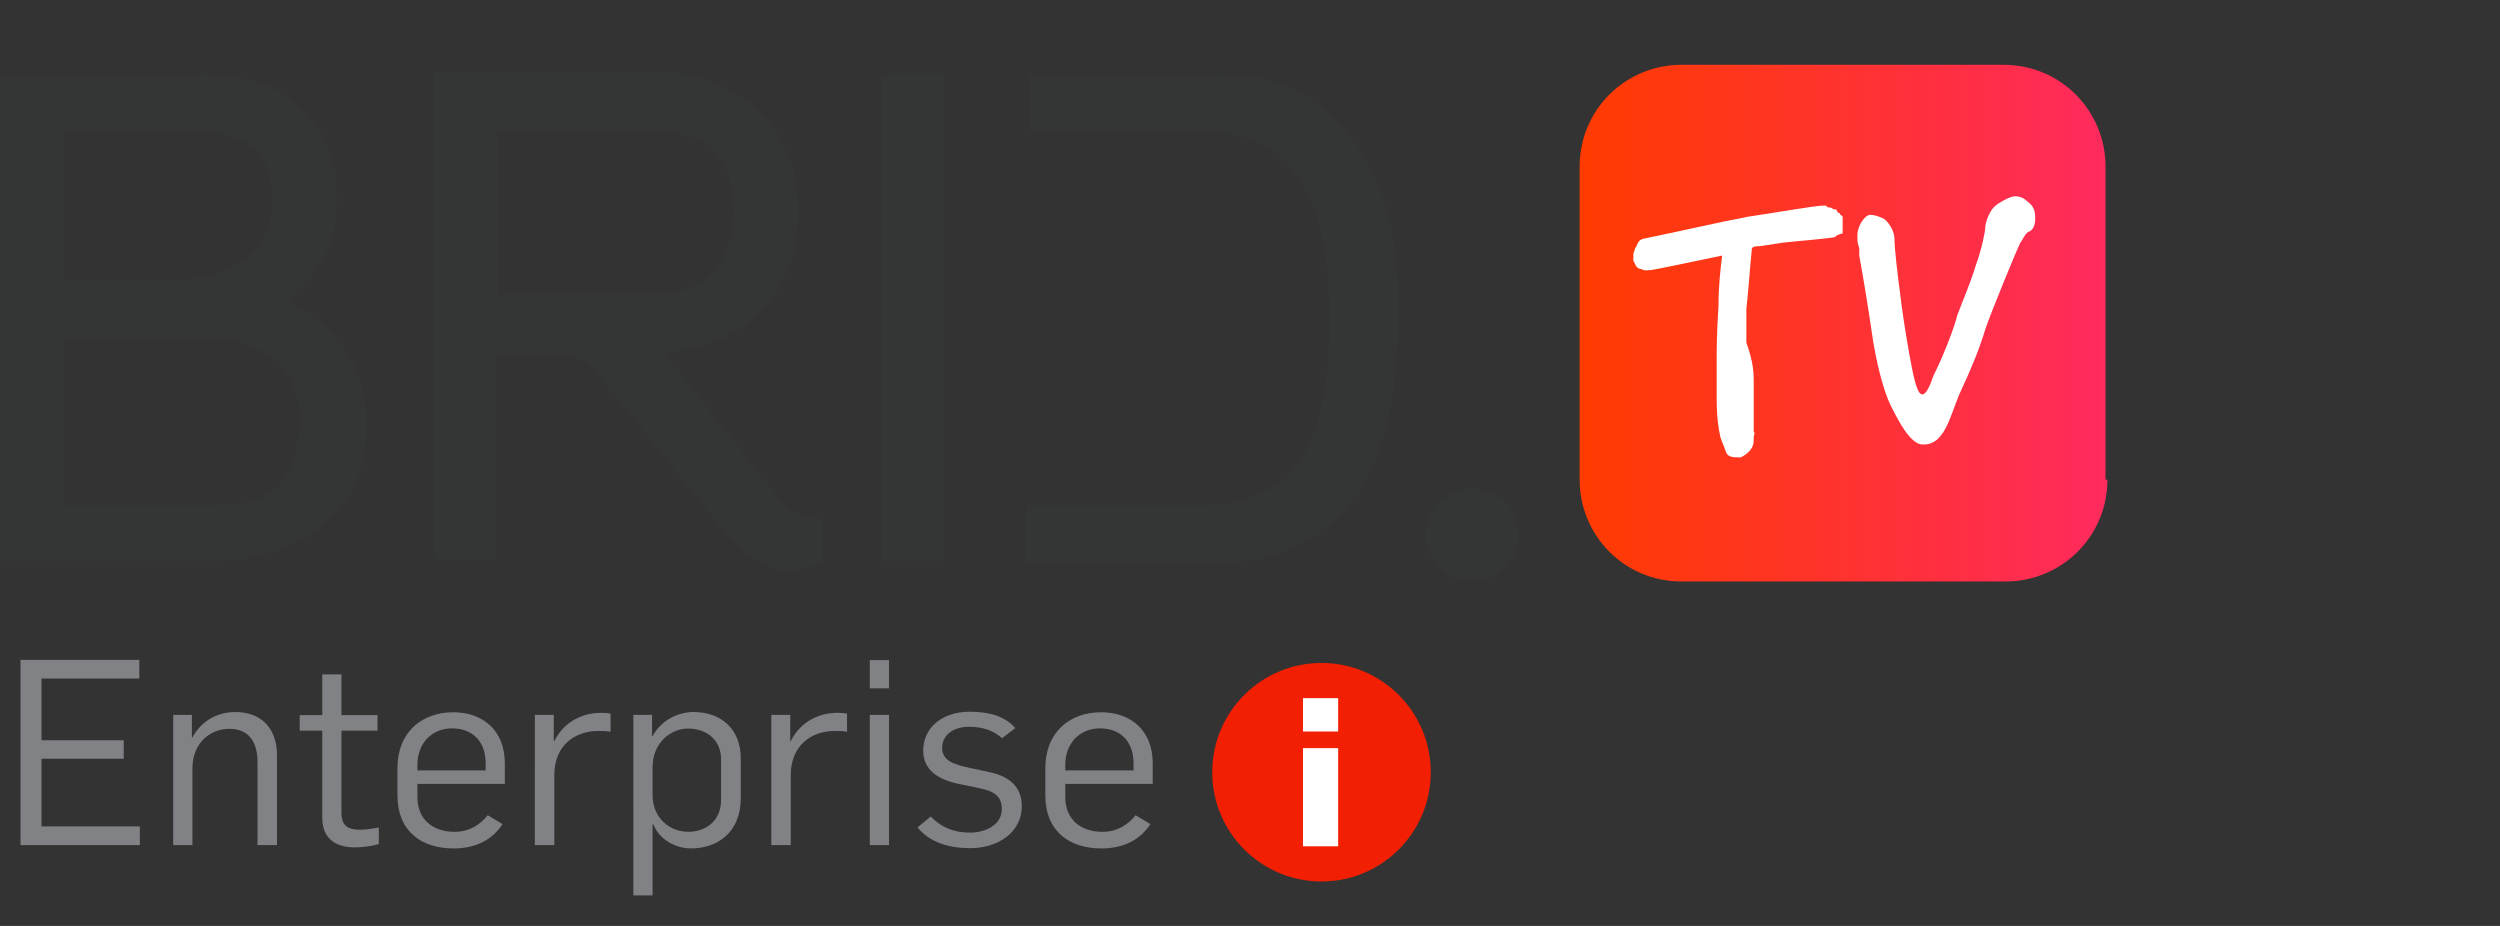<?xml version="1.0" encoding="utf-8"?>
<!-- Generator: Adobe Illustrator 16.0.0, SVG Export Plug-In . SVG Version: 6.00 Build 0)  -->
<!DOCTYPE svg PUBLIC "-//W3C//DTD SVG 1.1//EN" "http://www.w3.org/Graphics/SVG/1.1/DTD/svg11.dtd">
<svg version="1.1" id="Layer_1" xmlns="http://www.w3.org/2000/svg" xmlns:xlink="http://www.w3.org/1999/xlink" x="0px" y="0px"
	 width="135px" height="50px" viewBox="0 0 135 50" enable-background="new 0 0 135 50" xml:space="preserve">
<rect x="0" y="0" width="135" height="50" fill="#333333" stroke="none"/>
<g enable-background="new    ">
	<path fill="#808285" d="M1.107,35.633h6.416v1.008H2.242v3.334h4.44v0.995h-4.44v3.655h5.309v1.009H1.107V35.633z"/>
	<path fill="#808285" d="M9.353,38.602h1.009v1.219h0.028c0.49-0.909,1.373-1.371,2.312-1.371c1.499,0,2.255,0.98,2.255,2.324v4.86
		h-1.05v-4.469c0-1.246-0.588-1.808-1.527-1.808c-1.065,0-1.989,0.8-1.989,2.129v4.146H9.353V38.602z"/>
	<path fill="#808285" d="M17.403,44.163v-4.707h-1.219v-0.84h1.219v-2.199h1.036v2.199h1.947v0.84h-1.947v4.44
		c0,0.701,0.364,0.91,0.995,0.91c0.364,0,0.687-0.057,1.022-0.125v0.896c-0.434,0.14-1.008,0.182-1.303,0.182
		C18.229,45.76,17.403,45.367,17.403,44.163z"/>
	<path fill="#808285" d="M21.462,42.958v-1.483c0-1.935,1.316-3.013,3.012-3.013c1.555,0,2.787,0.938,2.787,2.761v1.105h-4.72v0.729
		c0,1.148,0.784,1.862,2.017,1.862c0.813,0,1.4-0.42,1.779-0.896l0.798,0.477c-0.63,0.98-1.639,1.316-2.647,1.316
		C22.765,45.814,21.462,44.893,21.462,42.958z M26.225,41.6v-0.406c0-1.063-0.63-1.862-1.807-1.862
		c-1.135,0-1.877,0.841-1.877,1.961V41.6H26.225z"/>
	<path fill="#808285" d="M28.882,38.602h1.023v1.416h0.028c0.561-1.121,1.611-1.526,2.521-1.526c0.182,0,0.364,0.014,0.518,0.042
		v0.98c-0.238-0.043-0.462-0.043-0.644-0.043c-1.331,0-2.368,0.813-2.396,2.325v3.838h-1.051L28.882,38.602L28.882,38.602z"/>
	<path fill="#808285" d="M34.202,38.602h1.009v1.149h0.028c0.504-0.925,1.457-1.303,2.213-1.303c1.499,0,2.549,0.938,2.549,2.493
		v2.156c0,1.892-1.303,2.717-2.676,2.717c-0.882,0-1.737-0.504-2.045-1.303h-0.042v3.84h-1.037L34.202,38.602L34.202,38.602z
		 M38.937,43.195v-2.213c0-0.938-0.687-1.639-1.793-1.639c-0.896,0-1.905,0.742-1.905,2.088v1.498c0,1.219,0.896,1.988,1.933,1.988
		C38.026,44.919,38.937,44.4,38.937,43.195z"/>
	<path fill="#808285" d="M41.65,38.602h1.023v1.416h0.028c0.561-1.121,1.611-1.526,2.521-1.526c0.182,0,0.364,0.014,0.518,0.042
		v0.98c-0.238-0.043-0.462-0.043-0.644-0.043c-1.331,0-2.368,0.813-2.396,2.325v3.838h-1.05V38.602z"/>
	<path fill="#808285" d="M46.97,35.646h1.037v1.525H46.97V35.646z M46.97,38.602h1.037v7.032H46.97V38.602z"/>
	<path fill="#808285" d="M49.545,44.682l0.715-0.589c0.56,0.574,1.232,0.869,2.129,0.869c0.84,0,1.709-0.435,1.709-1.261
		c0-0.785-0.49-1.01-1.457-1.191l-0.813-0.168c-1.218-0.238-1.975-0.798-1.975-1.807c0-1.219,0.994-2.102,2.521-2.102
		c1.065,0,1.905,0.252,2.452,0.883l-0.714,0.545c-0.448-0.392-0.995-0.615-1.793-0.615c-0.854,0-1.443,0.463-1.443,1.135
		c0,0.674,0.574,0.896,1.527,1.094l1.05,0.224c1.037,0.225,1.723,0.784,1.723,1.821c0,1.526-1.415,2.282-2.773,2.282
		C51.254,45.802,50.204,45.494,49.545,44.682z"/>
	<path fill="#808285" d="M56.448,42.958v-1.483c0-1.935,1.316-3.013,3.012-3.013c1.555,0,2.787,0.938,2.787,2.761v1.105h-4.72v0.729
		c0,1.148,0.784,1.862,2.017,1.862c0.813,0,1.4-0.42,1.779-0.896l0.798,0.477c-0.63,0.98-1.639,1.316-2.647,1.316
		C57.75,45.814,56.448,44.893,56.448,42.958z M61.21,41.6v-0.406c0-1.063-0.63-1.862-1.807-1.862c-1.135,0-1.877,0.841-1.877,1.961
		V41.6H61.21z"/>
</g>
<g>
	<g>
		<g>
			
				<linearGradient id="SVGID_1_" gradientUnits="userSpaceOnUse" x1="102.019" y1="760.341" x2="130.556" y2="760.341" gradientTransform="matrix(1 0 0 1 -16.72 -742.891)">
				<stop  offset="0" style="stop-color:#FF3B00"/>
				<stop  offset="1" style="stop-color:#FF2A5E"/>
			</linearGradient>
			<path fill="url(#SVGID_1_)" d="M113.8,25.9c0,3.1-2.5,5.5-5.5,5.5H90.8c-3.1,0-5.5-2.5-5.5-5.5V9c0-3.1,2.5-5.5,5.5-5.5h17.4
				c3.1,0,5.5,2.5,5.5,5.5v16.9H113.8z"/>
		</g>
		<path fill="#343535" d="M82,28.9c0-1.4-1.1-2.5-2.5-2.5S77,27.5,77,28.9c0,1.398,1.1,2.5,2.5,2.5S82,30.3,82,28.9z"/>
		<g>
			<path fill="#343535" d="M15.6,16.3v-0.2c1.7-1.3,2.6-3.1,2.6-5.3c0-1.2-0.2-2.2-0.6-3.1c-0.4-0.9-0.9-1.6-1.6-2.1
				c-0.7-0.6-1.5-1-2.4-1.2c-0.9-0.3-1.9-0.4-3-0.4H0v26.3h11.1c1.2,0,2.3-0.1,3.3-0.399c1-0.301,2-0.699,2.8-1.301
				c0.8-0.6,1.4-1.398,1.9-2.3c0.5-0.9,0.7-2.1,0.7-3.4c0-1.6-0.4-3-1.2-4C17.9,17.8,16.9,17,15.6,16.3z M3.4,7.1h7.3
				c1.2,0,2.2,0.3,2.9,0.8c0.7,0.5,1.1,1.5,1.1,2.9c0,0.7-0.1,1.4-0.4,1.9c-0.3,0.5-0.7,1-1.1,1.3c-0.5,0.3-1,0.6-1.6,0.8
				c-0.6,0.2-1.2,0.3-1.8,0.3H3.4V7.1z M15.8,25c-0.2,0.6-0.5,1-0.9,1.4C14.5,26.7,14,27,13.4,27.1c-0.6,0.102-1.2,0.2-1.9,0.2H3.4
				v-9h7.9c1.5,0,2.7,0.4,3.6,1.2s1.3,1.9,1.3,3.4C16.1,23.6,16,24.4,15.8,25z"/>
			<path fill="#343535" d="M41.9,26.7L35.8,19c2.3-0.1,4.1-0.9,5.4-2.3c1.3-1.4,1.9-3.2,1.9-5.4c0-1.1-0.2-2.2-0.6-3.1
				c-0.4-0.9-0.9-1.7-1.6-2.3c-0.7-0.6-1.5-1.1-2.4-1.5c-0.9-0.3-2-0.5-3.1-0.5h-12v26.3h3.4V19.1h3c0.4,0,0.9,0.1,1.3,0.2
				c0.4,0.2,0.8,0.4,1.1,0.8l6.7,8.3c0.5,0.6,1,1.1,1.6,1.6s1.3,0.8,2,0.8c0.3,0,0.6,0,0.9-0.1c0.4-0.101,0.7-0.2,1-0.3V28
				c-0.5,0-1-0.1-1.3-0.2C42.7,27.6,42.3,27.3,41.9,26.7z M26.9,16V7.1h8.4c1.4,0,2.5,0.3,3.2,1c0.7,0.7,1.1,1.8,1.1,3.2
				c0,1.6-0.4,2.8-1.2,3.5c-0.8,0.8-2,1.1-3.6,1.1h-7.9V16z"/>
			<rect x="47.6" y="4" fill="#343535" width="3.4" height="26.3"/>
			<path fill="#343535" d="M75.1,12.1c-0.398-1.6-1-3-1.8-4.2C72.5,6.7,71.4,5.7,70.2,5c-1.3-0.7-2.9-1-4.7-1h-9.9v3.1h1.8h0.5H65
				c1.3,0,2.4,0.3,3.3,0.8c0.9,0.5,1.601,1.2,2.101,2.2c0.5,0.9,0.899,2,1.101,3.2c0.2,1.2,0.3,2.5,0.3,3.9c0,1.4-0.1,2.8-0.3,4
				c-0.2,1.2-0.5,2.3-1,3.2s-1.2,1.6-2.101,2.1c-0.899,0.5-2,0.8-3.399,0.8h-7.2l0,0h-2.4V30.4h10c1.9,0,3.5-0.301,4.8-1
				c1.3-0.7,2.3-1.602,3.1-2.7c0.801-1.2,1.301-2.6,1.7-4.2c0.3-1.6,0.5-3.3,0.5-5.2C75.6,15.4,75.4,13.7,75.1,12.1z"/>
		</g>
	</g>
	<g>
		<path fill="#FFFFFF" d="M94.7,20.6c0,0.5,0,1,0,1.1c0,0.4,0,0.8,0,1.3c0,0.1,0,0.2,0,0.3c0.1,0.1,0,0.2,0,0.3s0,0.2,0,0.2
			c0,0.4-0.3,0.7-0.7,0.9c-0.4,0-0.7,0-0.8-0.3c-0.101-0.3-0.2-0.5-0.3-0.8c-0.102-0.5-0.2-1-0.2-2.2c0-0.4,0-1.6,0-2
			c0-0.2,0-1.5,0.1-2.9c0-1,0.101-2,0.2-2.7c-1,0.2-1.4,0.3-2.4,0.5c-1,0.2-1.398,0.3-1.699,0.3c-0.199,0-0.301-0.1-0.399-0.1
			c-0.2-0.1-0.2-0.3-0.3-0.4c0-0.1,0-0.2,0-0.4l0.1-0.3c0.102-0.1,0.102-0.4,0.4-0.5c1.5-0.3,4.1-0.9,5.699-1.2
			c1.399-0.2,3.601-0.6,4.101-0.6c0.101,0,0.101,0,0.2,0.1c0.1,0,0.199,0,0.3,0.1c0.101,0,0.101,0,0.101,0
			c0.101,0,0.101,0.2,0.199,0.2c0.102,0,0,0.1,0.102,0.1l0.1,0.1v0.1v0.1c0,0.2,0,0.3,0,0.4v0.3c0,0-0.4,0.1-0.4,0.2
			c-0.5,0.1-1.898,0.2-2.8,0.3c-0.7,0.1-1.2,0.2-1.399,0.2c-0.101,0-0.199,0-0.301,0.1c-0.1,1-0.199,2.4-0.3,3.3c0,1.2,0,1.5,0,1.8
			C94.7,19.6,94.7,20.2,94.7,20.6L94.7,20.6z"/>
		<path fill="#FFFFFF" d="M102.1,21.9c-0.398-0.8-0.8-2.4-1-3.8c-0.199-1.4-0.5-3.2-0.699-4.3c0-0.1,0-0.3,0-0.4
			c-0.101-0.3-0.101-0.3-0.101-0.7c0-0.5,0.4-1.1,0.7-1.1c0.2,0,0.5,0.1,0.7,0.2c0.2,0.1,0.6,0.6,0.6,1.1s0.2,2.2,0.3,2.9
			c0.102,0.9,0.301,2.2,0.5,3.3c0.2,1.1,0.4,2.2,0.7,2.2c0.2,0,0.4-0.4,0.601-1c0.5-1,1.101-2.5,1.301-3.3c0.3-0.8,0.699-1.7,1-2.7
			c0.3-0.8,0.5-1.8,0.5-2c0-0.2,0.1-0.5,0.199-0.7c0.101-0.2,0.199-0.4,0.5-0.6s0.699-0.4,0.899-0.4c0.3,0,0.5,0.1,0.7,0.3
			c0.3,0.2,0.4,0.5,0.4,0.8c0,0.3,0,0.6-0.301,0.8c-0.199,0-0.399,0.5-0.5,0.6c-0.199,0.4-1.601,3.8-1.899,4.7c-0.3,1-0.7,2-1.4,3.5
			c-0.5,1.2-0.8,2.7-1.899,2.7C103.2,24.1,102.5,22.7,102.1,21.9z"/>
	</g>
</g>
<g>
	<circle fill="#F21F03" cx="71.361" cy="41.7" r="5.9"/>
	<g>
		<path fill="#FFFFFF" d="M70.361,39.5v-1.8h1.9v1.8H70.361z M70.361,45.7v-5.3h1.9v5.3H70.361z"/>
	</g>
</g>
</svg>
